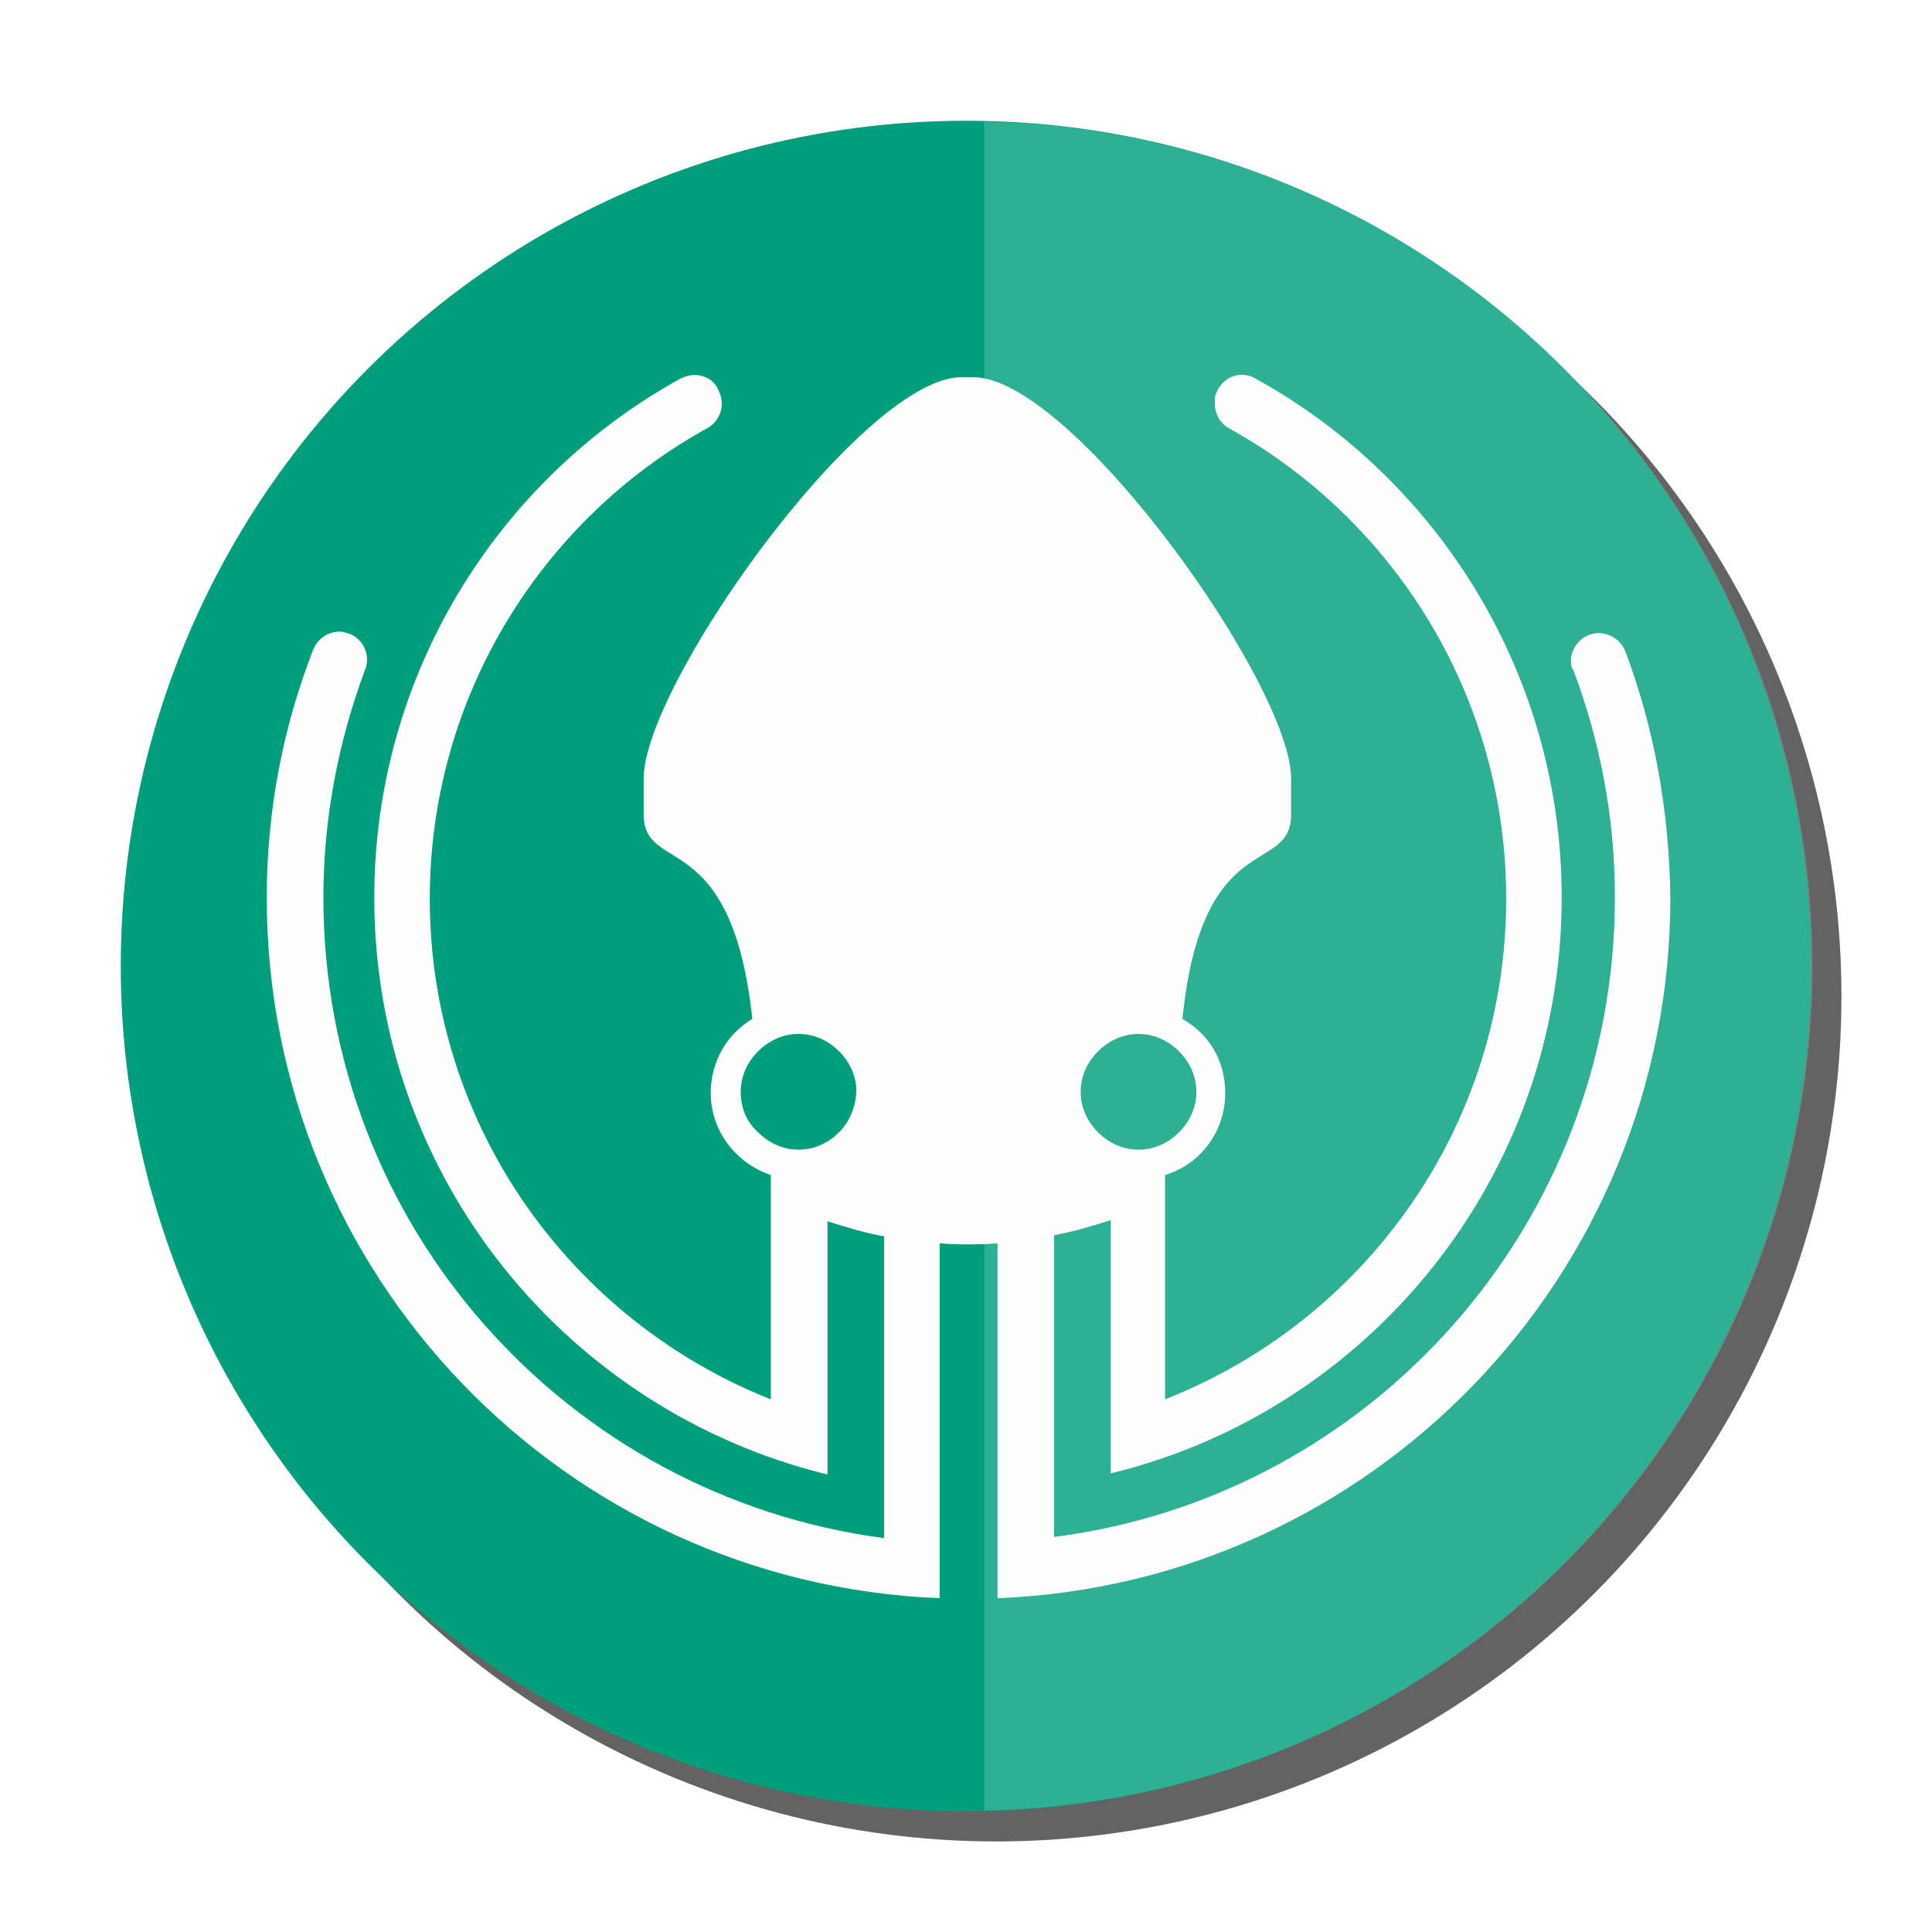 <?xml version="1.0" encoding="UTF-8" standalone="no"?>
<svg
   xmlns:dc="http://purl.org/dc/elements/1.1/"
   xmlns:cc="http://creativecommons.org/ns#"
   xmlns:rdf="http://www.w3.org/1999/02/22-rdf-syntax-ns#"
   xmlns:svg="http://www.w3.org/2000/svg"
   xmlns="http://www.w3.org/2000/svg"
   xmlns:sodipodi="http://sodipodi.sourceforge.net/DTD/sodipodi-0.dtd"
   xmlns:inkscape="http://www.inkscape.org/namespaces/inkscape"
   height="64"
   width="64"
   version="1.1"
   id="svg17"
   sodipodi:docname="gitkraken.svg"
   inkscape:version="0.92.4 5da689c313, 2019-01-14">
  <defs
     id="defs21">
    <filter
       inkscape:collect="always"
       style="color-interpolation-filters:sRGB"
       id="filter981"
       x="-0.056"
       width="1.112"
       y="-0.064"
       height="1.129">
      <feGaussianBlur
         inkscape:collect="always"
         stdDeviation="1.088"
         id="feGaussianBlur983" />
    </filter>
  </defs>
  <sodipodi:namedview
     pagecolor="#ffffff"
     bordercolor="#666666"
     borderopacity="1"
     objecttolerance="10"
     gridtolerance="10"
     guidetolerance="10"
     inkscape:pageopacity="0"
     inkscape:pageshadow="2"
     inkscape:window-width="1366"
     inkscape:window-height="700"
     id="namedview19"
     showgrid="false"
     inkscape:zoom="6.203125"
     inkscape:cx="8.3070542"
     inkscape:cy="29.271435"
     inkscape:window-x="0"
     inkscape:window-y="0"
     inkscape:window-maximized="1"
     inkscape:current-layer="g867" />
  <linearGradient
     id="a"
     gradientUnits="userSpaceOnUse"
     x1="13.044"
     x2="56.142"
     y1="8.064"
     y2="59.318">
    <stop
       offset="0"
       stop-color="#2d99e3"
       id="stop2" />
    <stop
       offset="1"
       stop-color="#8513de"
       id="stop4" />
  </linearGradient>
  <g
     id="g867"
     transform="translate(25.627,7.729)"
     style="fill:#000000;fill-opacity:1">
    <circle
       r="28"
       cy="25.271"
       cx="7.373"
       id="circle951"
       style="opacity:0.856;fill:#4a4a4a;fill-opacity:1;stroke:none;stroke-width:1.189;stroke-linecap:round;stroke-linejoin:round;stroke-miterlimit:4;stroke-dasharray:none;stroke-opacity:1" />
    <circle
       style="opacity:1;fill:#009f7c;fill-opacity:1;stroke:none;stroke-width:1.189;stroke-linecap:round;stroke-linejoin:round;stroke-miterlimit:4;stroke-dasharray:none;stroke-opacity:1"
       id="path941"
       cx="6.373"
       cy="24.271"
       r="28" />
    <path
       inkscape:connector-curvature="0"
       d="m 28.213,13.846 c -0.192,-0.498 -0.766,-0.728 -1.226,-0.536 -0.345,0.153 -0.575,0.498 -0.575,0.843 0,0.115 0,0.23 0.077,0.306 0.881,2.336 1.379,4.864 1.379,7.545 0,10.839 -8.081,19.84 -18.576,21.18 V 33.188 C 9.943,33.073 10.556,32.882 11.169,32.69 v 8.388 c 8.541,-2.068 14.937,-9.805 14.937,-19.074 0,-7.392 -4.098,-13.865 -10.15,-17.197 -0.46,-0.268 -1.034,-0.077 -1.264,0.421 -0.077,0.115 -0.077,0.268 -0.077,0.421 0,0.345 0.192,0.651 0.46,0.804 5.477,3.026 9.192,8.886 9.192,15.588 0,7.545 -4.673,13.98 -11.299,16.584 v -7.43 c 1.149,-0.345 1.992,-1.417 1.992,-2.719 0,-1.072 -0.536,-1.953 -1.417,-2.451 0.651,-6.434 3.6,-4.711 3.6,-6.779 V 18.059 C 17.144,14.995 10.058,4.999 6.726,4.769 H 6.113 C 2.781,4.999 -4.305,14.995 -4.305,18.059 v 1.187 c 0,2.03 2.911,0.345 3.6,6.779 -0.843,0.498 -1.379,1.417 -1.379,2.451 0,1.264 0.843,2.336 1.992,2.719 v 7.43 C -6.679,36.022 -11.39,29.588 -11.39,22.043 c 0,-6.703 3.715,-12.563 9.192,-15.588 0.421,-0.23 0.613,-0.766 0.383,-1.226 -0.115,-0.345 -0.46,-0.536 -0.804,-0.536 -0.153,0 -0.306,0.038 -0.46,0.115 -6.052,3.332 -10.15,9.805 -10.15,17.197 0,9.269 6.396,17.005 15.014,19.112 v -8.388 c 0.613,0.191 1.226,0.383 1.877,0.498 v 9.996 C -6.833,41.844 -14.914,32.882 -14.914,22.004 c 0,-2.643 0.498,-5.171 1.379,-7.545 0.191,-0.46 -0.038,-0.996 -0.498,-1.187 -0.115,-0.038 -0.23,-0.077 -0.345,-0.077 -0.383,0 -0.728,0.23 -0.881,0.613 -0.996,2.566 -1.532,5.324 -1.532,8.196 0,12.524 9.882,22.712 22.291,23.21 v -11.758 c 0.345,0.038 0.958,0.038 0.958,0.038 0,0 0.613,0 0.958,-0.038 V 45.215 C 19.825,44.717 29.706,34.529 29.706,22.004 29.668,19.132 29.17,16.374 28.213,13.846 Z M 10.747,27.098 c 0.345,-0.345 0.804,-0.575 1.341,-0.575 0.536,0 0.996,0.23 1.341,0.575 0.345,0.345 0.575,0.804 0.575,1.341 0,0.536 -0.23,0.996 -0.575,1.341 -0.345,0.345 -0.804,0.575 -1.341,0.575 -0.536,0 -0.996,-0.23 -1.341,-0.575 -0.345,-0.345 -0.575,-0.804 -0.575,-1.341 0,-0.536 0.23,-0.996 0.575,-1.341 z m -8.579,2.681 c -0.345,0.345 -0.804,0.575 -1.341,0.575 -0.536,0 -0.996,-0.23 -1.341,-0.575 -0.383,-0.345 -0.575,-0.804 -0.575,-1.341 0,-0.536 0.23,-0.996 0.575,-1.341 0.345,-0.345 0.804,-0.575 1.341,-0.575 0.536,0 0.996,0.23 1.341,0.575 0.345,0.345 0.575,0.804 0.575,1.341 -0.038,0.536 -0.23,0.996 -0.575,1.341 z"
       id="path963"
       style="opacity:0.25;fill:#000000;fill-opacity:1;stroke-width:0.206;filter:url(#filter981)" />
    <path
       style="fill:#fdfdfd;fill-opacity:1;stroke-width:0.206"
       id="path851"
       d="m 28.213,13.846 c -0.192,-0.498 -0.766,-0.728 -1.226,-0.536 -0.345,0.153 -0.575,0.498 -0.575,0.843 0,0.115 0,0.23 0.077,0.306 0.881,2.336 1.379,4.864 1.379,7.545 0,10.839 -8.081,19.84 -18.576,21.18 V 33.188 C 9.943,33.073 10.556,32.882 11.169,32.69 v 8.388 c 8.541,-2.068 14.937,-9.805 14.937,-19.074 0,-7.392 -4.098,-13.865 -10.15,-17.197 -0.46,-0.268 -1.034,-0.077 -1.264,0.421 -0.077,0.115 -0.077,0.268 -0.077,0.421 0,0.345 0.192,0.651 0.46,0.804 5.477,3.026 9.192,8.886 9.192,15.588 0,7.545 -4.673,13.98 -11.299,16.584 v -7.43 c 1.149,-0.345 1.992,-1.417 1.992,-2.719 0,-1.072 -0.536,-1.953 -1.417,-2.451 0.651,-6.434 3.6,-4.711 3.6,-6.779 V 18.059 C 17.144,14.995 10.058,4.999 6.726,4.769 H 6.113 C 2.781,4.999 -4.305,14.995 -4.305,18.059 v 1.187 c 0,2.03 2.911,0.345 3.6,6.779 -0.843,0.498 -1.379,1.417 -1.379,2.451 0,1.264 0.843,2.336 1.992,2.719 v 7.43 C -6.679,36.022 -11.39,29.588 -11.39,22.043 c 0,-6.703 3.715,-12.563 9.192,-15.588 0.421,-0.23 0.613,-0.766 0.383,-1.226 -0.115,-0.345 -0.46,-0.536 -0.804,-0.536 -0.153,0 -0.306,0.038 -0.46,0.115 -6.052,3.332 -10.15,9.805 -10.15,17.197 0,9.269 6.396,17.005 15.014,19.112 v -8.388 c 0.613,0.191 1.226,0.383 1.877,0.498 v 9.996 C -6.833,41.844 -14.914,32.882 -14.914,22.004 c 0,-2.643 0.498,-5.171 1.379,-7.545 0.191,-0.46 -0.038,-0.996 -0.498,-1.187 -0.115,-0.038 -0.23,-0.077 -0.345,-0.077 -0.383,0 -0.728,0.23 -0.881,0.613 -0.996,2.566 -1.532,5.324 -1.532,8.196 0,12.524 9.882,22.712 22.291,23.21 v -11.758 c 0.345,0.038 0.958,0.038 0.958,0.038 0,0 0.613,0 0.958,-0.038 V 45.215 C 19.825,44.717 29.706,34.529 29.706,22.004 29.668,19.132 29.17,16.374 28.213,13.846 Z M 10.747,27.098 c 0.345,-0.345 0.804,-0.575 1.341,-0.575 0.536,0 0.996,0.23 1.341,0.575 0.345,0.345 0.575,0.804 0.575,1.341 0,0.536 -0.23,0.996 -0.575,1.341 -0.345,0.345 -0.804,0.575 -1.341,0.575 -0.536,0 -0.996,-0.23 -1.341,-0.575 -0.345,-0.345 -0.575,-0.804 -0.575,-1.341 0,-0.536 0.23,-0.996 0.575,-1.341 z m -8.579,2.681 c -0.345,0.345 -0.804,0.575 -1.341,0.575 -0.536,0 -0.996,-0.23 -1.341,-0.575 -0.383,-0.345 -0.575,-0.804 -0.575,-1.341 0,-0.536 0.23,-0.996 0.575,-1.341 0.345,-0.345 0.804,-0.575 1.341,-0.575 0.536,0 0.996,0.23 1.341,0.575 0.345,0.345 0.575,0.804 0.575,1.341 -0.038,0.536 -0.23,0.996 -0.575,1.341 z"
       inkscape:connector-curvature="0" />
    <path
       style="opacity:1;fill:#ffffff;fill-opacity:0.179;stroke:none;stroke-width:1.189;stroke-linecap:round;stroke-linejoin:round;stroke-miterlimit:4;stroke-dasharray:none;stroke-opacity:1"
       d="M 6.979,-3.7 V 52.252 A 28,28 0 0 0 34.415,24.271 28,28 0 0 0 6.979,-3.7 Z"
       id="path941-2"
       inkscape:connector-curvature="0" />
  </g>
</svg>
